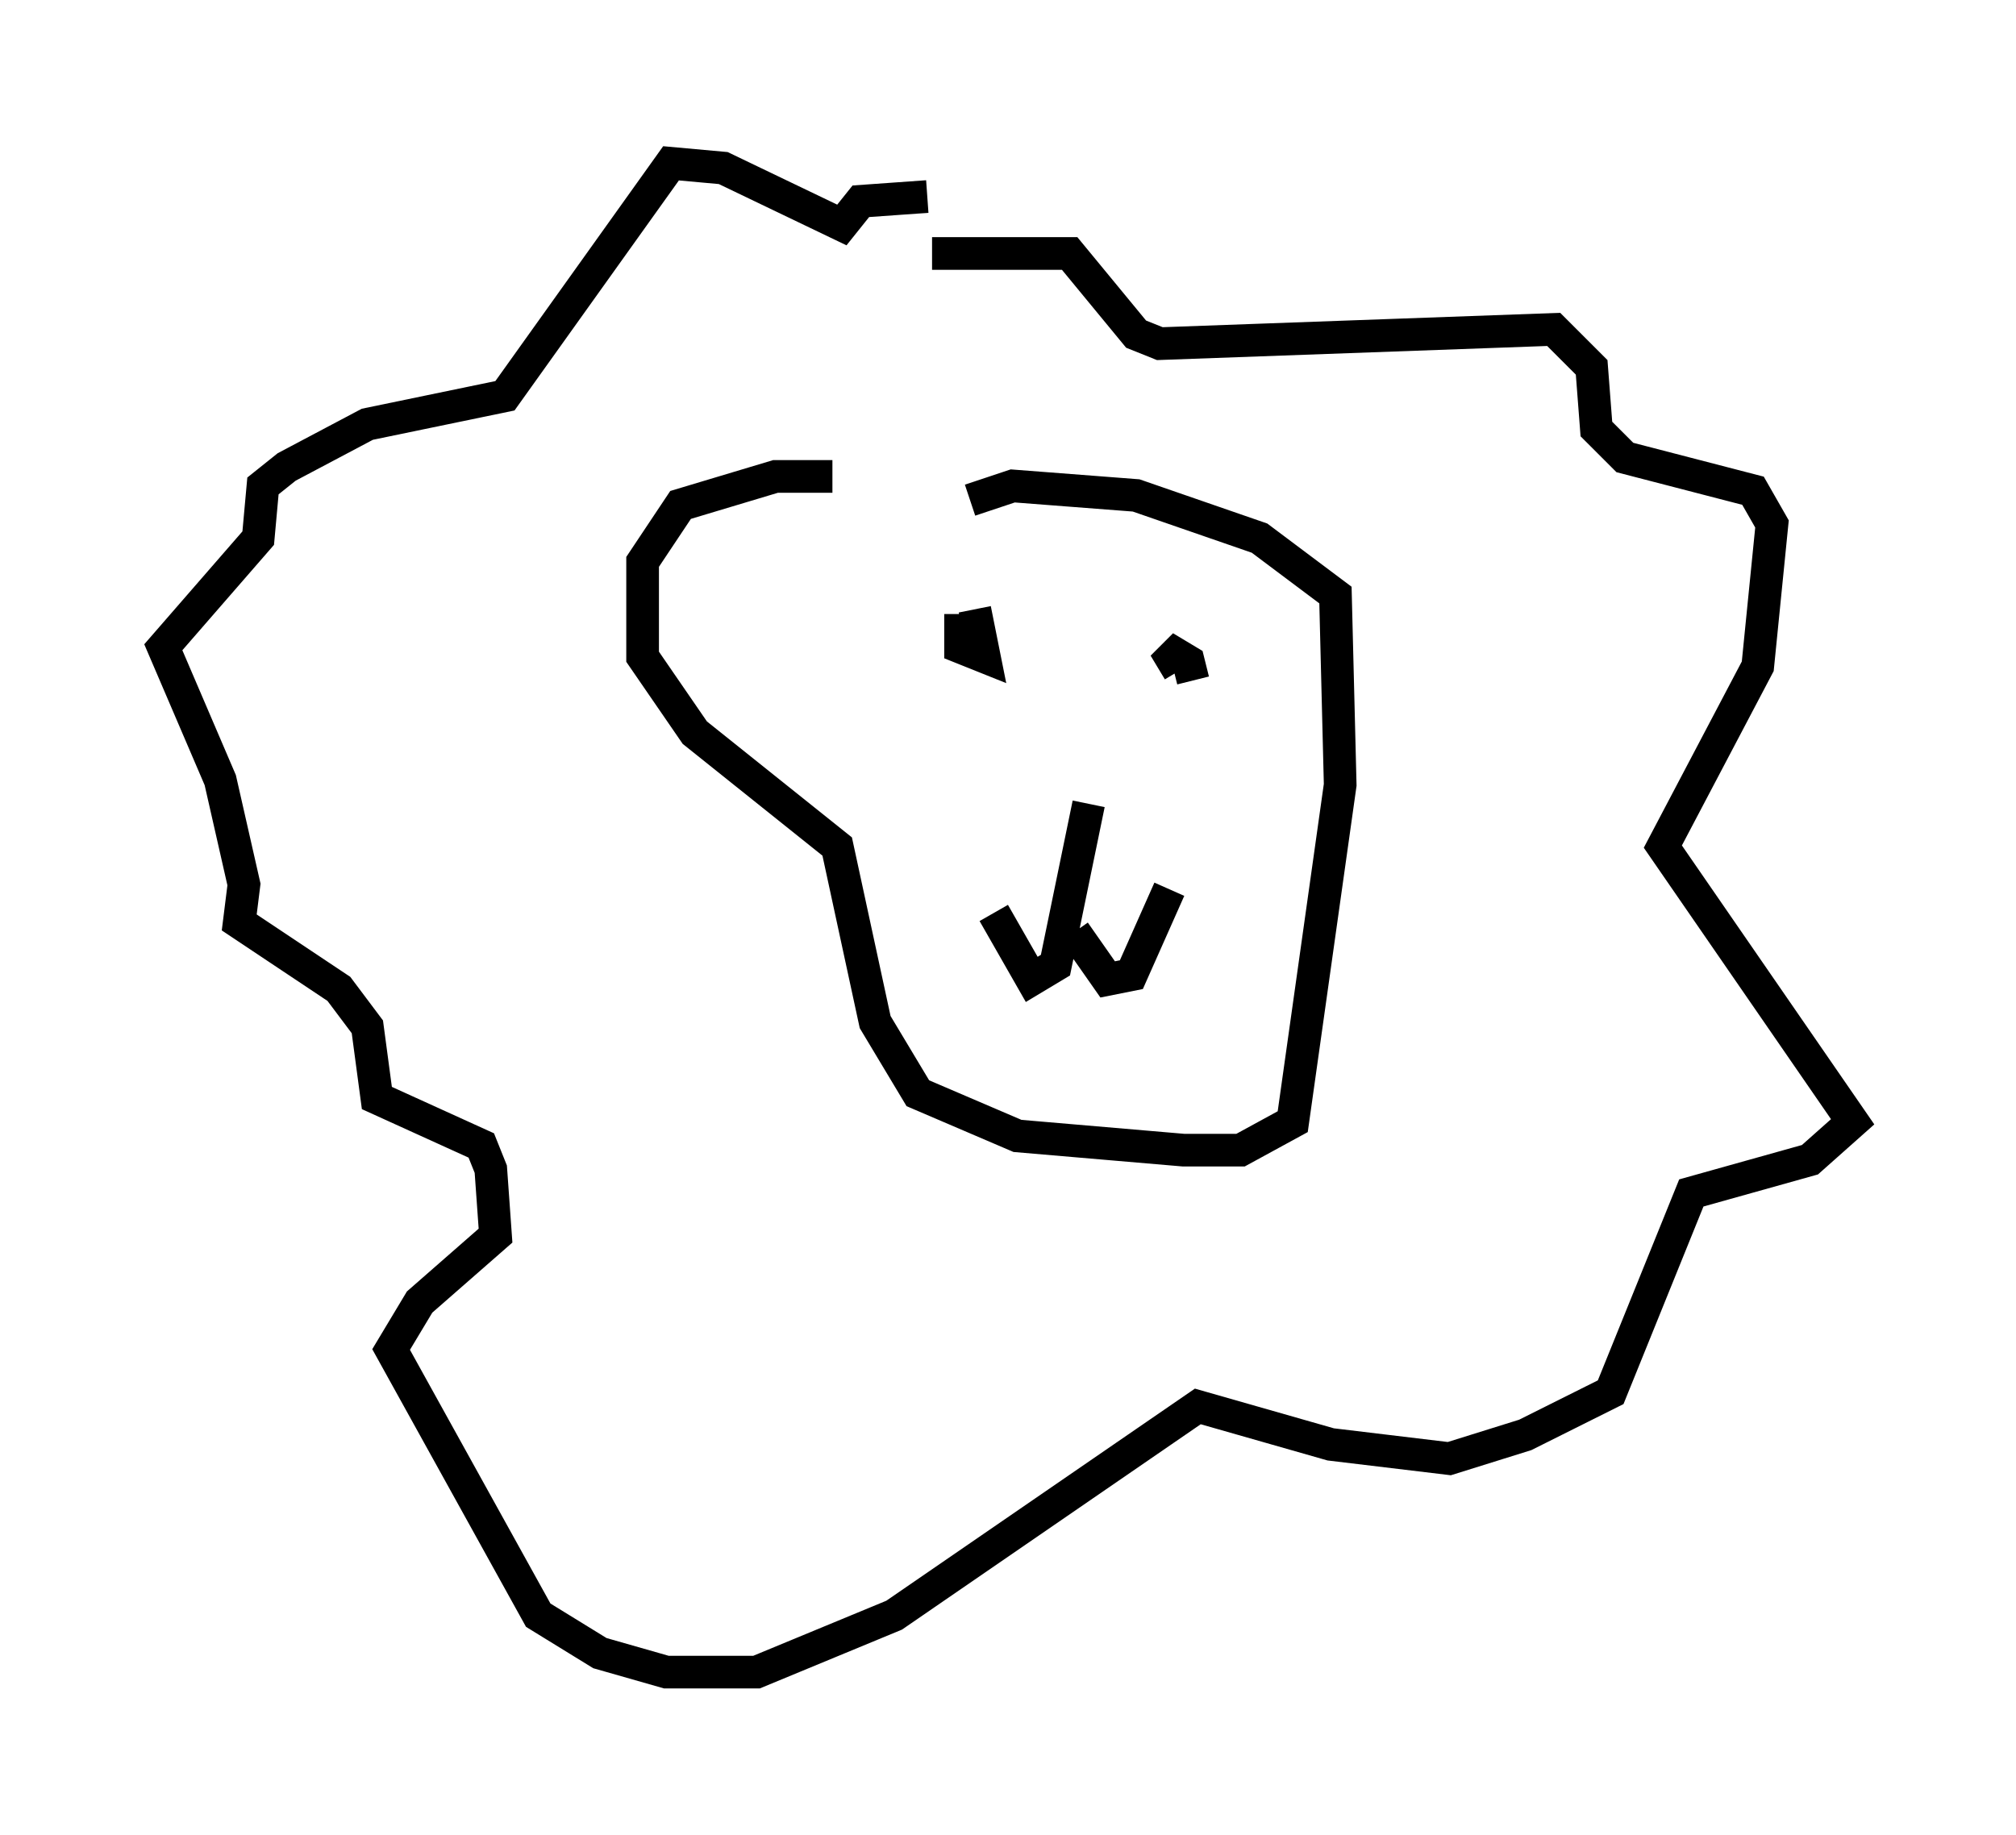 <?xml version="1.0" encoding="utf-8" ?>
<svg baseProfile="full" height="56.19" version="1.1" width="61.709" xmlns="http://www.w3.org/2000/svg" xmlns:ev="http://www.w3.org/2001/xml-events" xmlns:xlink="http://www.w3.org/1999/xlink"><defs /><rect fill="white" height="56.19" width="61.709" x="0" y="0" /><path d="M26.933, 15.168 m-1.453, -0.581 l-1.743, 0.0 -2.905, 0.872 l-1.162, 1.743 0.0, 2.905 l1.598, 2.324 4.358, 3.486 l1.162, 5.374 1.307, 2.179 l3.05, 1.307 5.084, 0.436 l1.743, 0.0 1.598, -0.872 l1.453, -10.313 -0.145, -5.81 l-2.324, -1.743 -3.777, -1.307 l-3.777, -0.291 -1.307, 0.436 m0.145, 3.341 l0.291, 1.453 -0.726, -0.291 l0.0, -1.017 m6.682, 1.743 l-0.436, -0.726 0.726, 0.436 l0.145, 0.581 m-3.196, 3.777 l-1.017, 4.939 -0.726, 0.436 l-1.162, -2.034 m2.469, 0.581 l1.017, 1.453 0.726, -0.145 l1.162, -2.615 m-7.263, -19.464 l4.212, 0.0 2.034, 2.469 l0.726, 0.291 12.056, -0.436 l1.162, 1.162 0.145, 1.888 l0.872, 0.872 3.922, 1.017 l0.581, 1.017 -0.436, 4.358 l-2.905, 5.52 5.81, 8.425 l-1.307, 1.162 -3.631, 1.017 l-2.469, 6.101 -2.615, 1.307 l-2.324, 0.726 -3.631, -0.436 l-4.067, -1.162 -9.296, 6.391 l-4.212, 1.743 -2.76, 0.0 l-2.034, -0.581 -1.888, -1.162 l-4.503, -8.134 0.872, -1.453 l2.324, -2.034 -0.145, -2.034 l-0.291, -0.726 -3.196, -1.453 l-0.291, -2.179 -0.872, -1.162 l-3.05, -2.034 0.145, -1.162 l-0.726, -3.196 -1.743, -4.067 l2.905, -3.341 0.145, -1.598 l0.726, -0.581 2.469, -1.307 l4.212, -0.872 5.084, -7.117 l1.598, 0.145 3.631, 1.743 l0.581, -0.726 2.034, -0.145 " fill="none" stroke="black" stroke-width="1" /></svg>